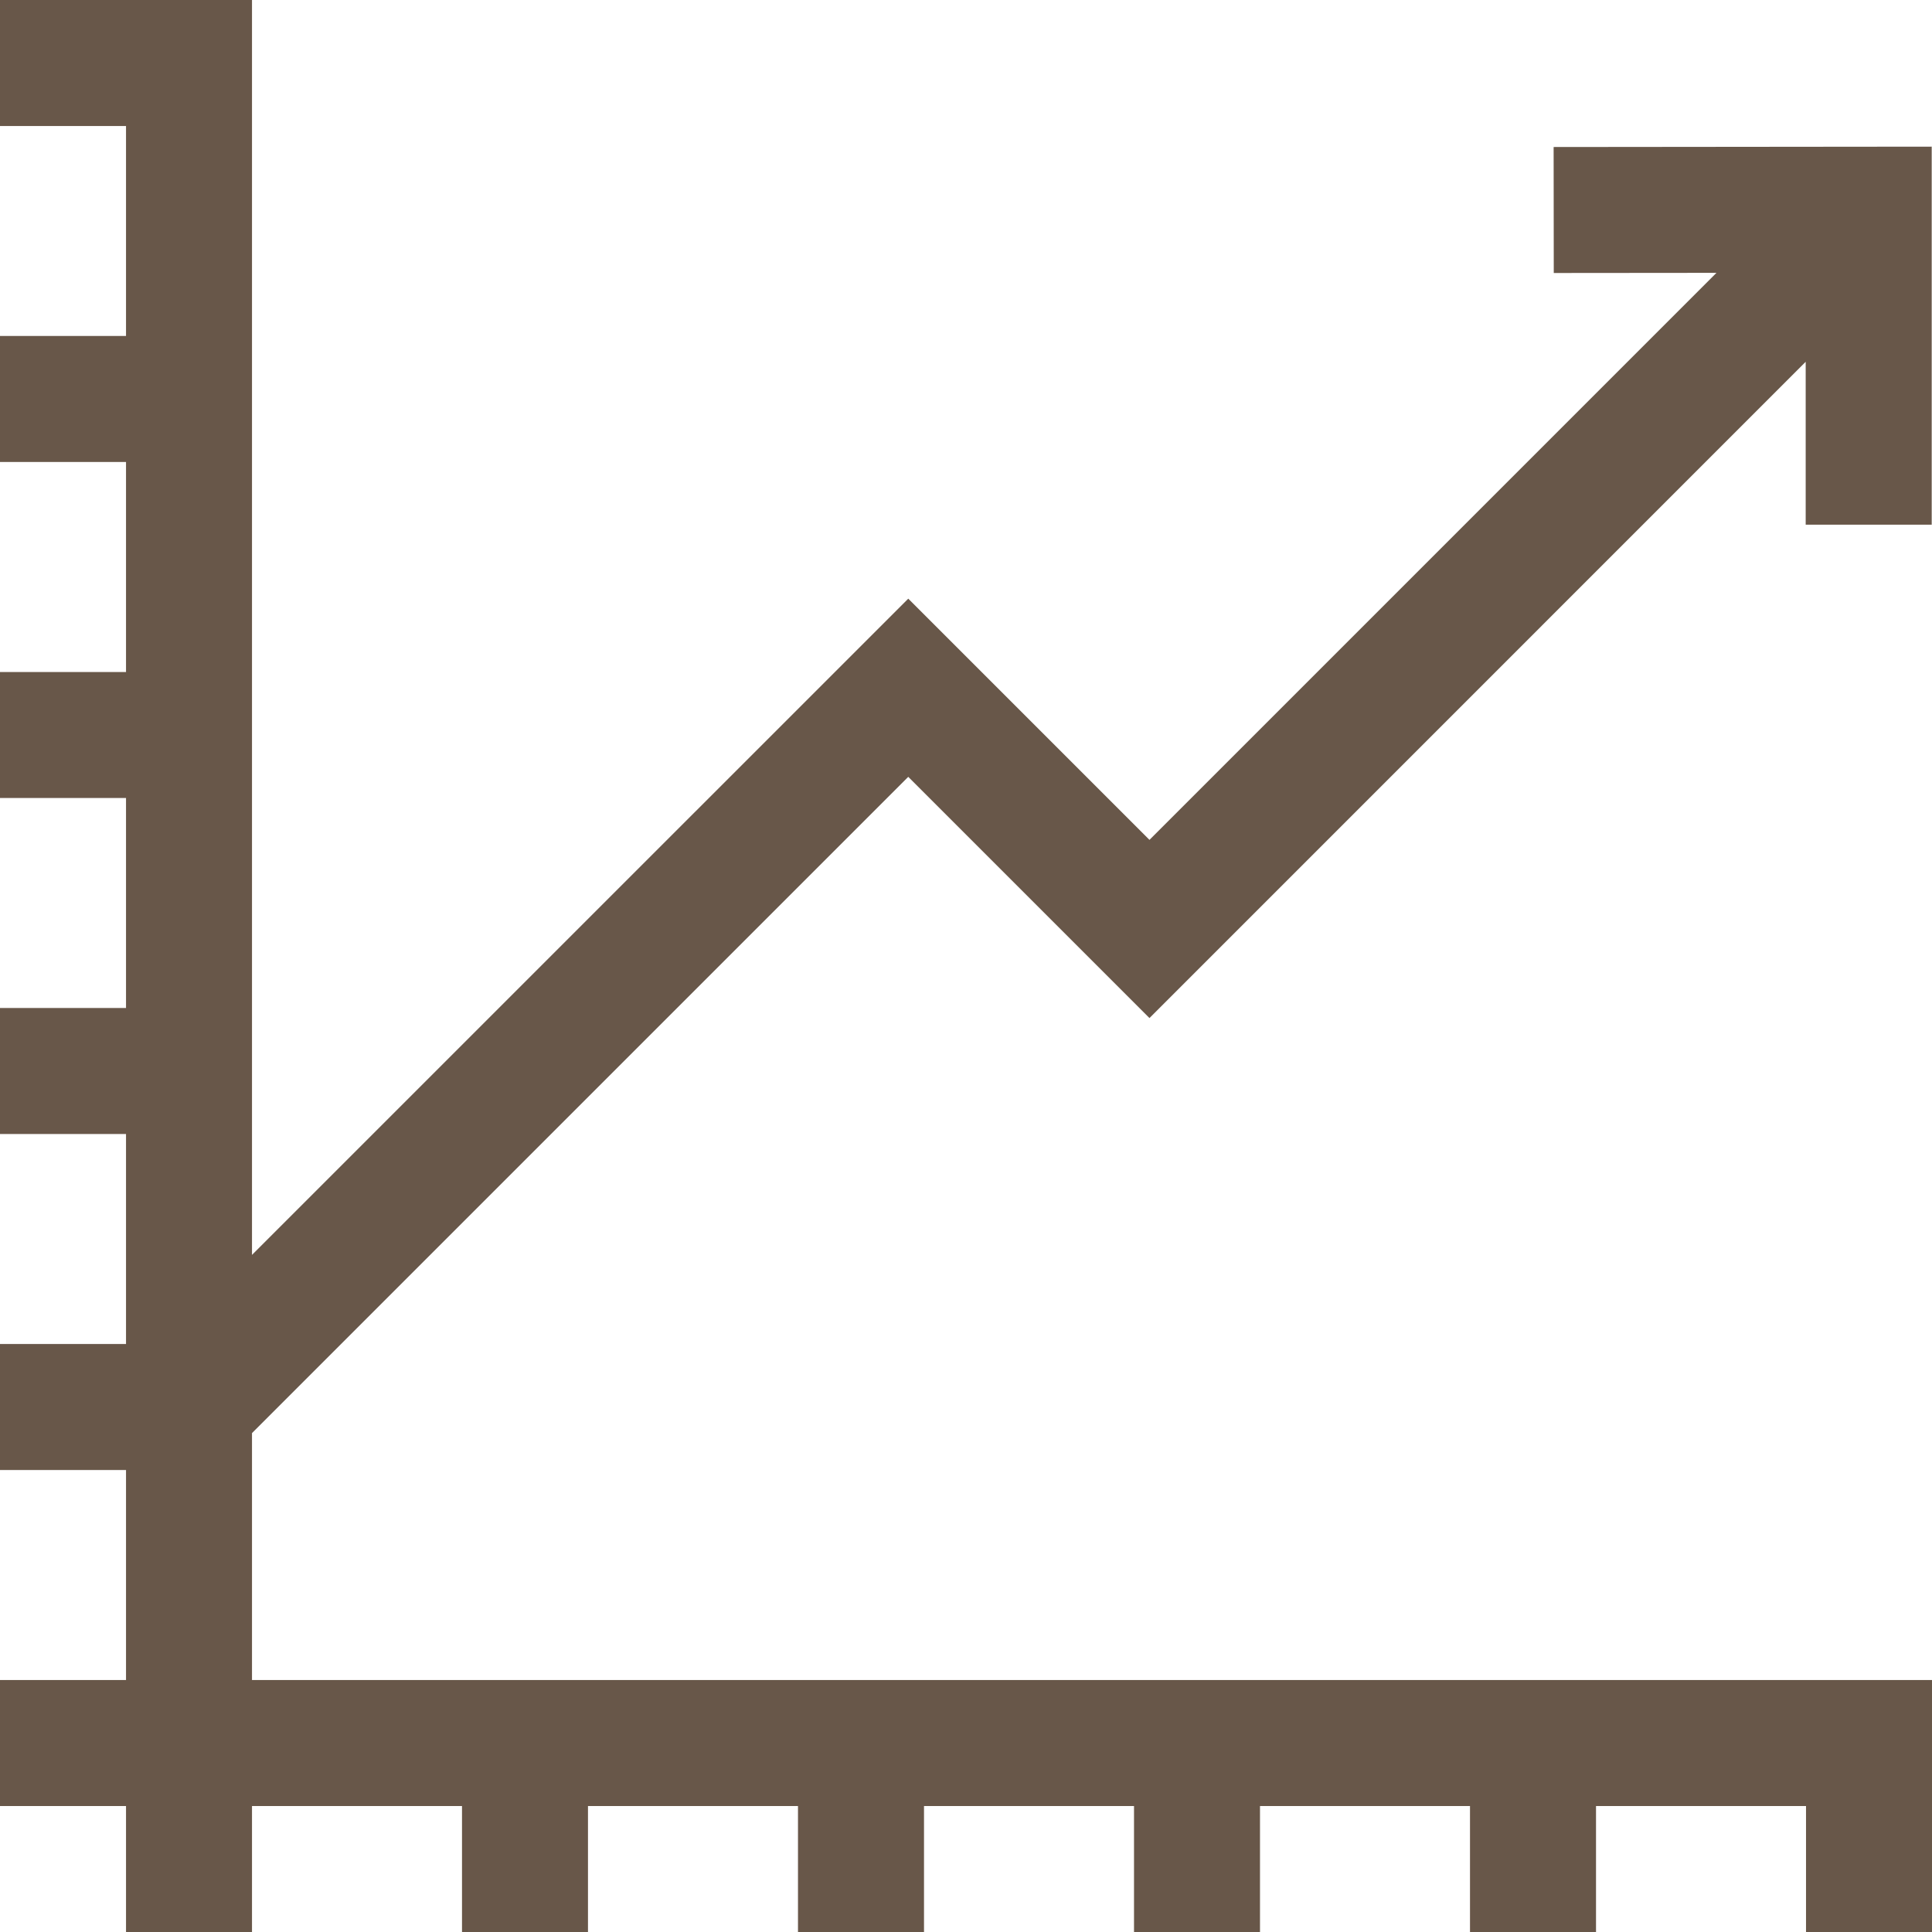 <svg width="53" height="53" viewBox="0 0 53 53" fill="none" xmlns="http://www.w3.org/2000/svg">
<path d="M6.913 46.087V39.314L24.916 21.311L31.533 27.928L49.535 9.925V14.394H52.992V4.023L42.62 4.033L42.624 7.489L47.087 7.485L31.533 23.04L24.916 16.423L6.913 34.425V0H0V3.457H3.457V9.217H0V12.674H3.457V18.435H0V21.891H3.457V27.652H0V31.109H3.457V36.87H0V40.326H3.457V46.087H0V49.544H3.457V53H6.913V49.544H12.674V53H16.13V49.544H21.891V53H25.348V49.544H31.109V53H34.565V49.544H40.326V53H43.783V49.544H49.544V53H53V46.087H6.913Z" fill="#685749"/>
</svg>
